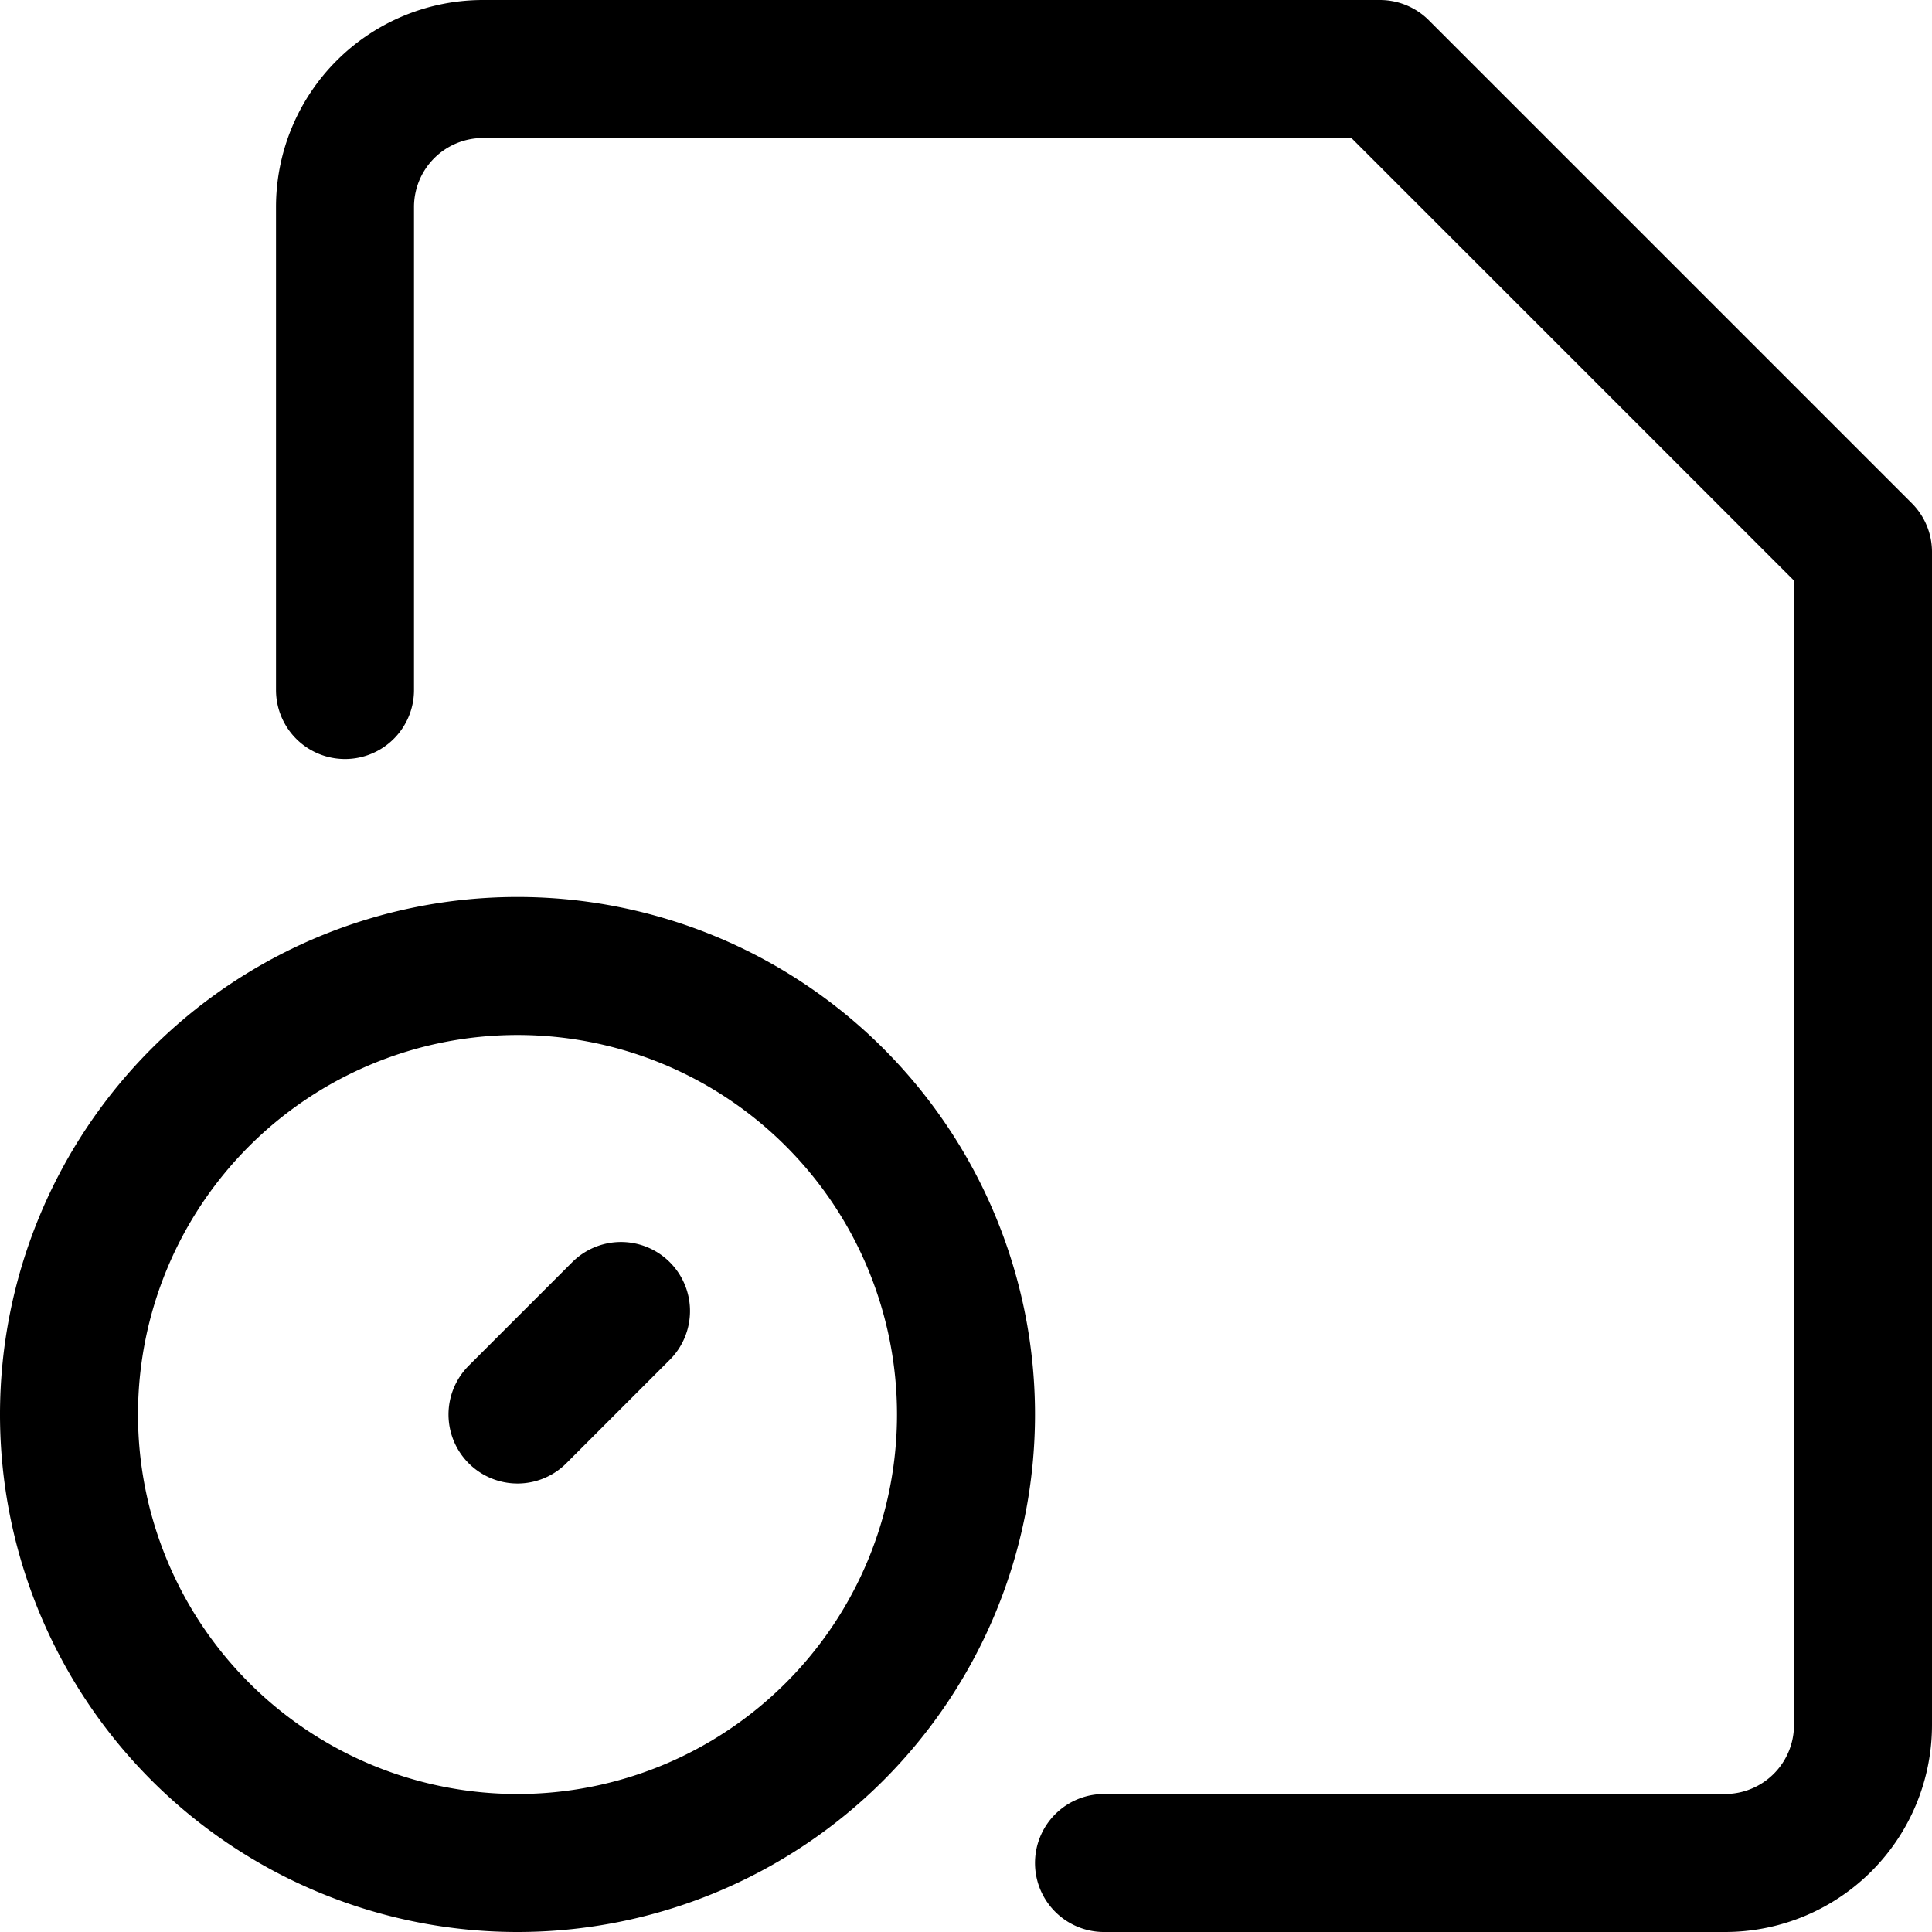 <svg focusable="false" xmlns="http://www.w3.org/2000/svg" fill="none" role="img" aria-label="Icon" viewBox="0 0 14 14">
  <g stroke="currentColor" stroke-linecap="round" stroke-linejoin="round">
    <path d="M2.5 5V1.5a1 1 0 0 1 1-1H10L13.5 4v8.5a1 1 0 0 1-1 1H8"/>
    <path d="M3.75 13.5a3.25 3.25 0 1 0 0-6.5 3.25 3.25 0 0 0 0 6.5m.75-4-.75.75"/>
  </g>
</svg>
